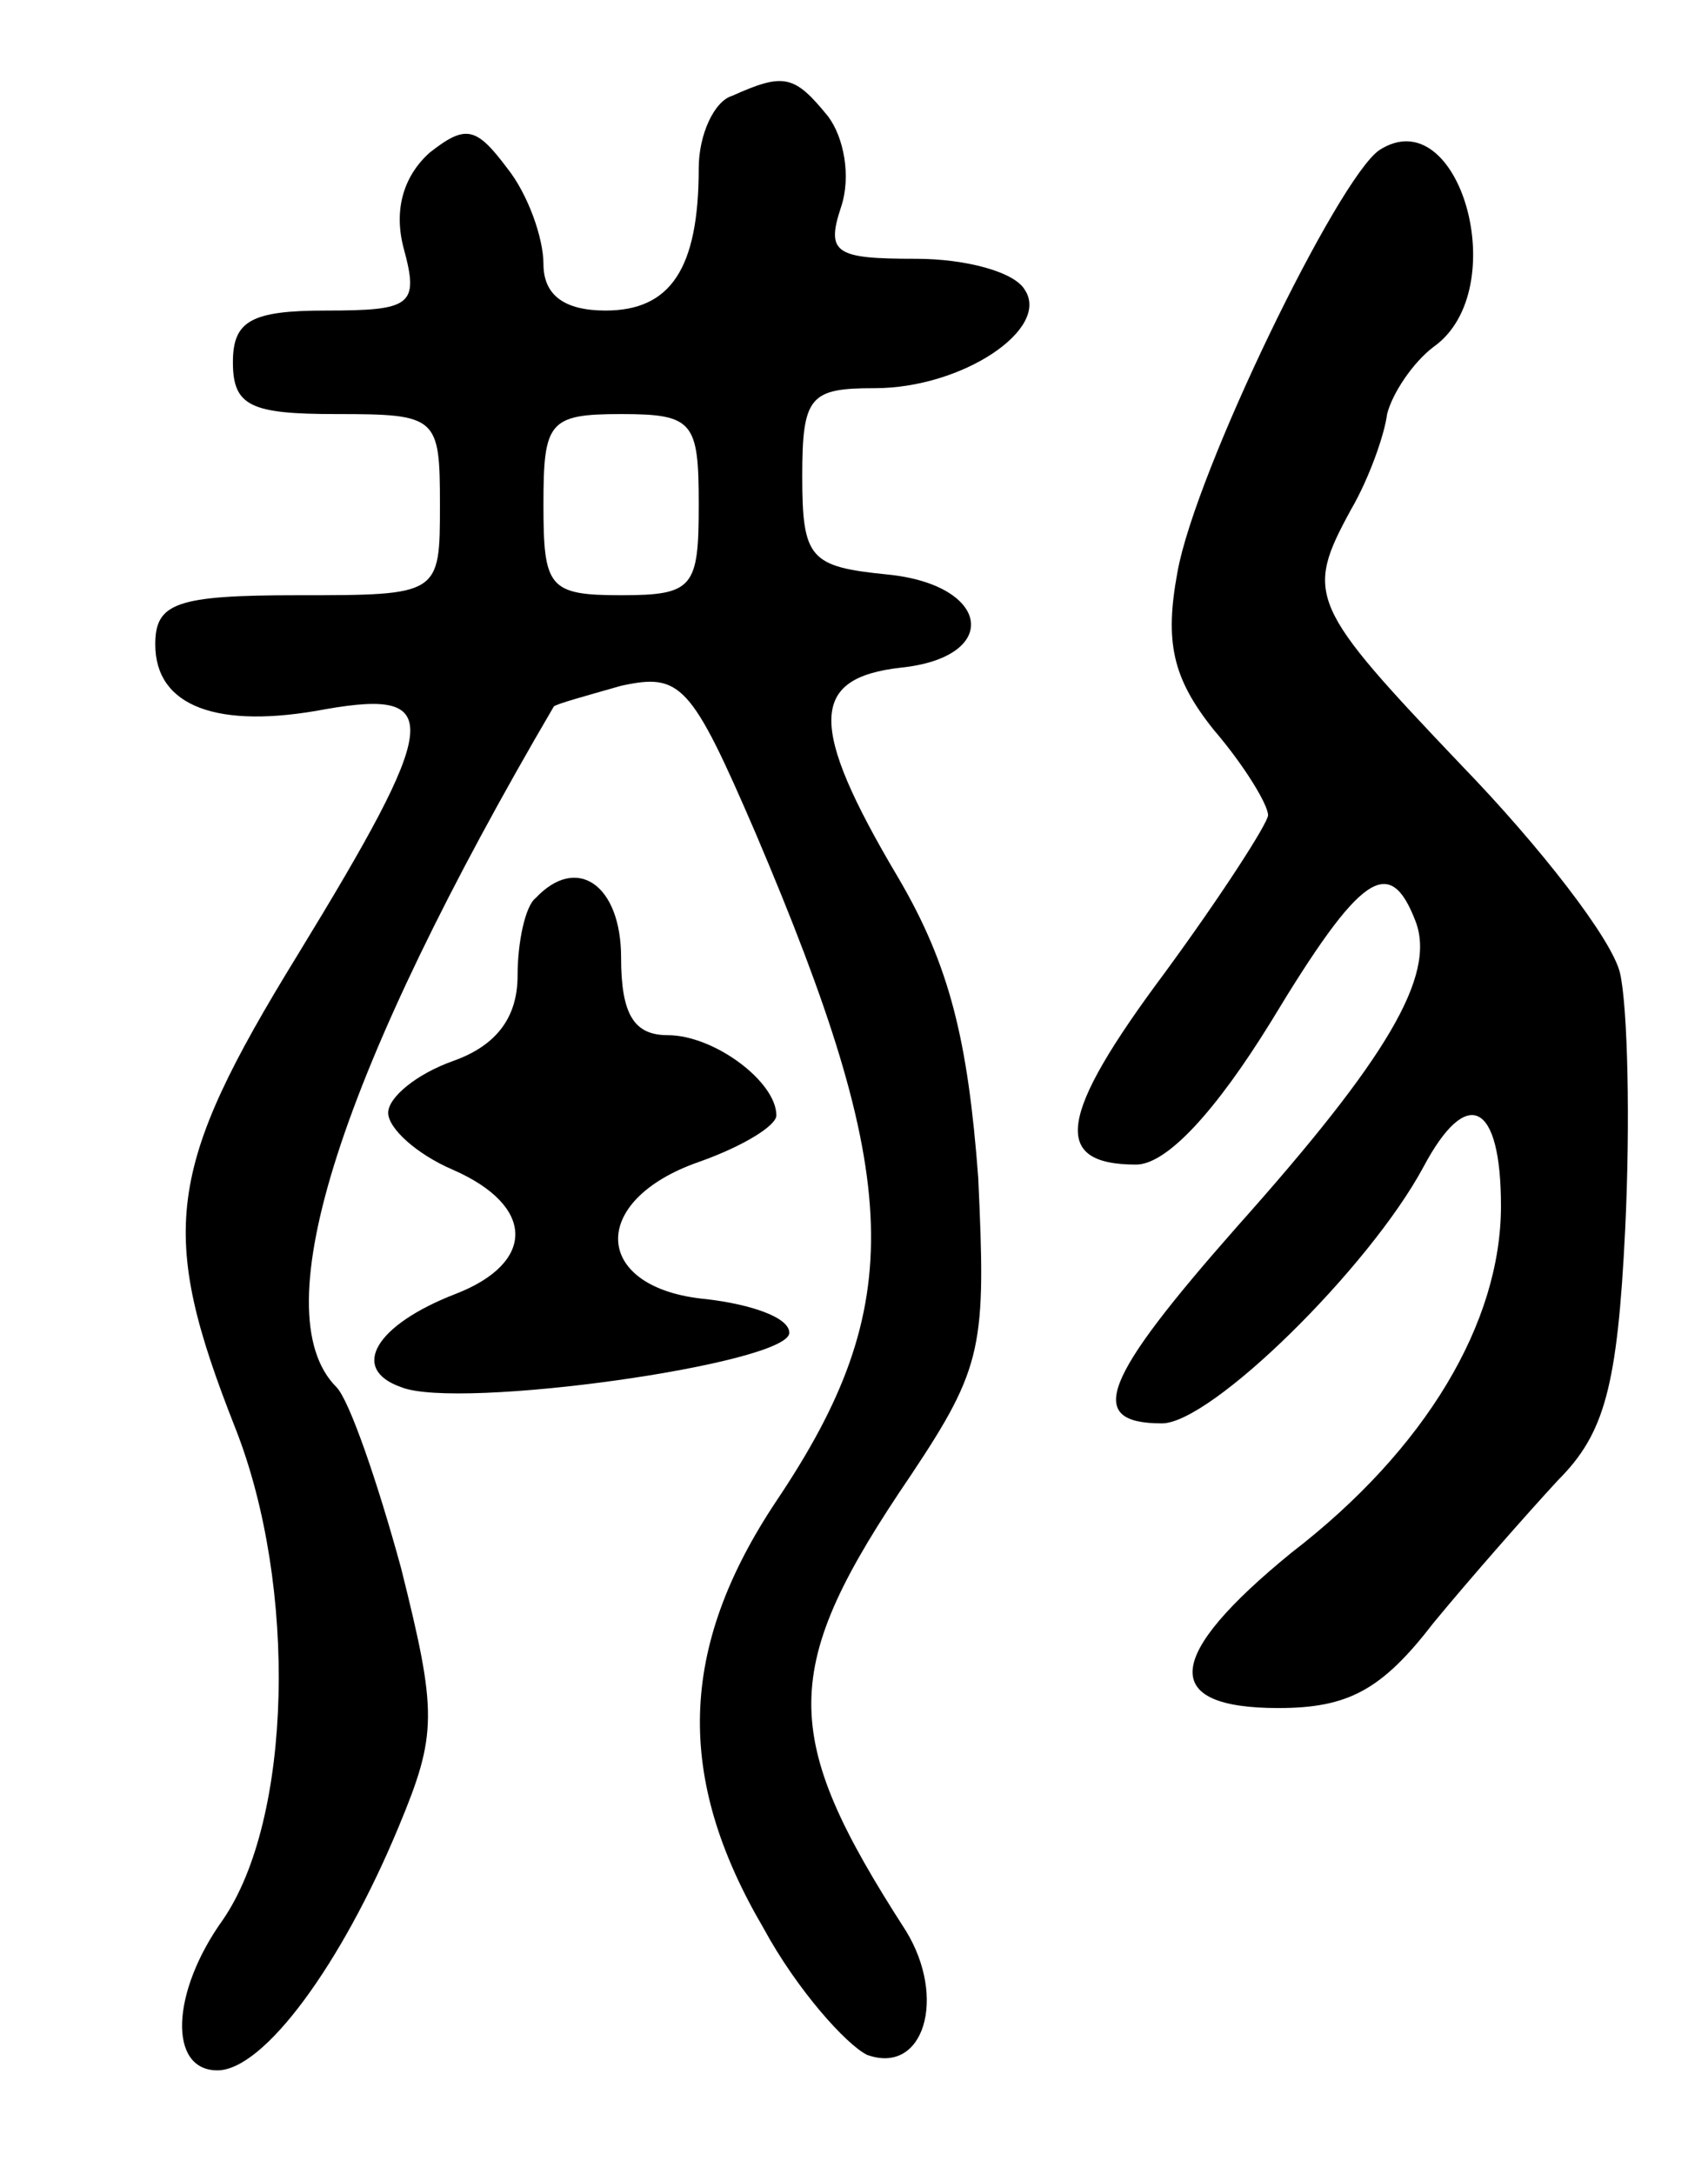 <svg version="1.0" xmlns="http://www.w3.org/2000/svg"
 width="66pt" height="84pt" viewBox="0 0 66 84"
 preserveAspectRatio="xMidYMid meet">
<g transform="translate(0,84) scale(0.1,-0.1)"
fill="#000000" stroke="none">
<path d="M283 803 c-7 -2 -13 -15 -13 -28 0 -39 -11 -55 -36 -55 -16 0 -24 6
-24 18 0 10 -6 27 -14 37 -12 16 -16 17 -30 6 -10 -9 -14 -22 -10 -37 6 -22 3
-24 -30 -24 -29 0 -36 -4 -36 -20 0 -17 7 -20 40 -20 39 0 40 -1 40 -35 0 -35
0 -35 -55 -35 -47 0 -55 -3 -55 -19 0 -24 24 -33 66 -25 46 8 44 -5 -11 -95
-51 -83 -54 -107 -24 -183 24 -61 22 -151 -5 -190 -20 -28 -21 -58 -2 -58 18
0 48 41 70 94 15 36 15 44 1 100 -9 33 -20 65 -25 70 -29 29 2 123 84 263 1 1
12 4 26 8 23 5 27 1 52 -57 57 -134 59 -182 8 -258 -38 -57 -39 -107 -5 -165
13 -24 32 -45 40 -49 22 -8 31 22 15 48 -49 76 -49 101 2 176 28 42 29 50 26
115 -4 53 -11 82 -31 116 -35 59 -34 77 1 81 39 4 35 32 -5 36 -30 3 -33 6
-33 38 0 31 3 34 28 34 34 0 68 23 58 38 -4 7 -23 12 -42 12 -31 0 -35 2 -29
20 4 12 1 27 -5 35 -13 16 -17 17 -37 8z m-13 -158 c0 -32 -2 -35 -30 -35 -28
0 -30 3 -30 35 0 32 2 35 30 35 28 0 30 -3 30 -35z"/>
<path d="M533 782 c-16 -11 -71 -124 -78 -163 -5 -27 -2 -41 14 -61 12 -14 21
-29 21 -33 0 -3 -18 -31 -40 -61 -41 -55 -44 -74 -11 -74 12 0 31 21 52 55 35
58 46 65 56 39 8 -21 -11 -53 -69 -118 -52 -59 -59 -76 -29 -76 19 0 80 60
101 99 17 32 30 25 30 -15 0 -45 -29 -94 -81 -134 -49 -40 -51 -60 -5 -60 27
0 40 7 60 33 14 17 36 42 48 55 18 18 23 36 26 97 2 41 1 86 -2 99 -3 13 -31
49 -61 80 -59 62 -61 66 -43 99 7 12 13 29 14 37 2 8 10 20 18 26 31 22 10 96
-21 76z"/>
<path d="M207 493 c-4 -3 -7 -17 -7 -30 0 -16 -8 -27 -25 -33 -14 -5 -25 -14
-25 -20 0 -6 11 -16 25 -22 32 -14 32 -36 1 -48 -31 -12 -41 -29 -21 -36 22
-9 150 9 150 21 0 6 -15 11 -32 13 -44 4 -46 38 -3 53 17 6 30 14 30 18 0 13
-24 31 -42 31 -13 0 -18 8 -18 30 0 28 -17 40 -33 23z"/>
</g>
</svg>
